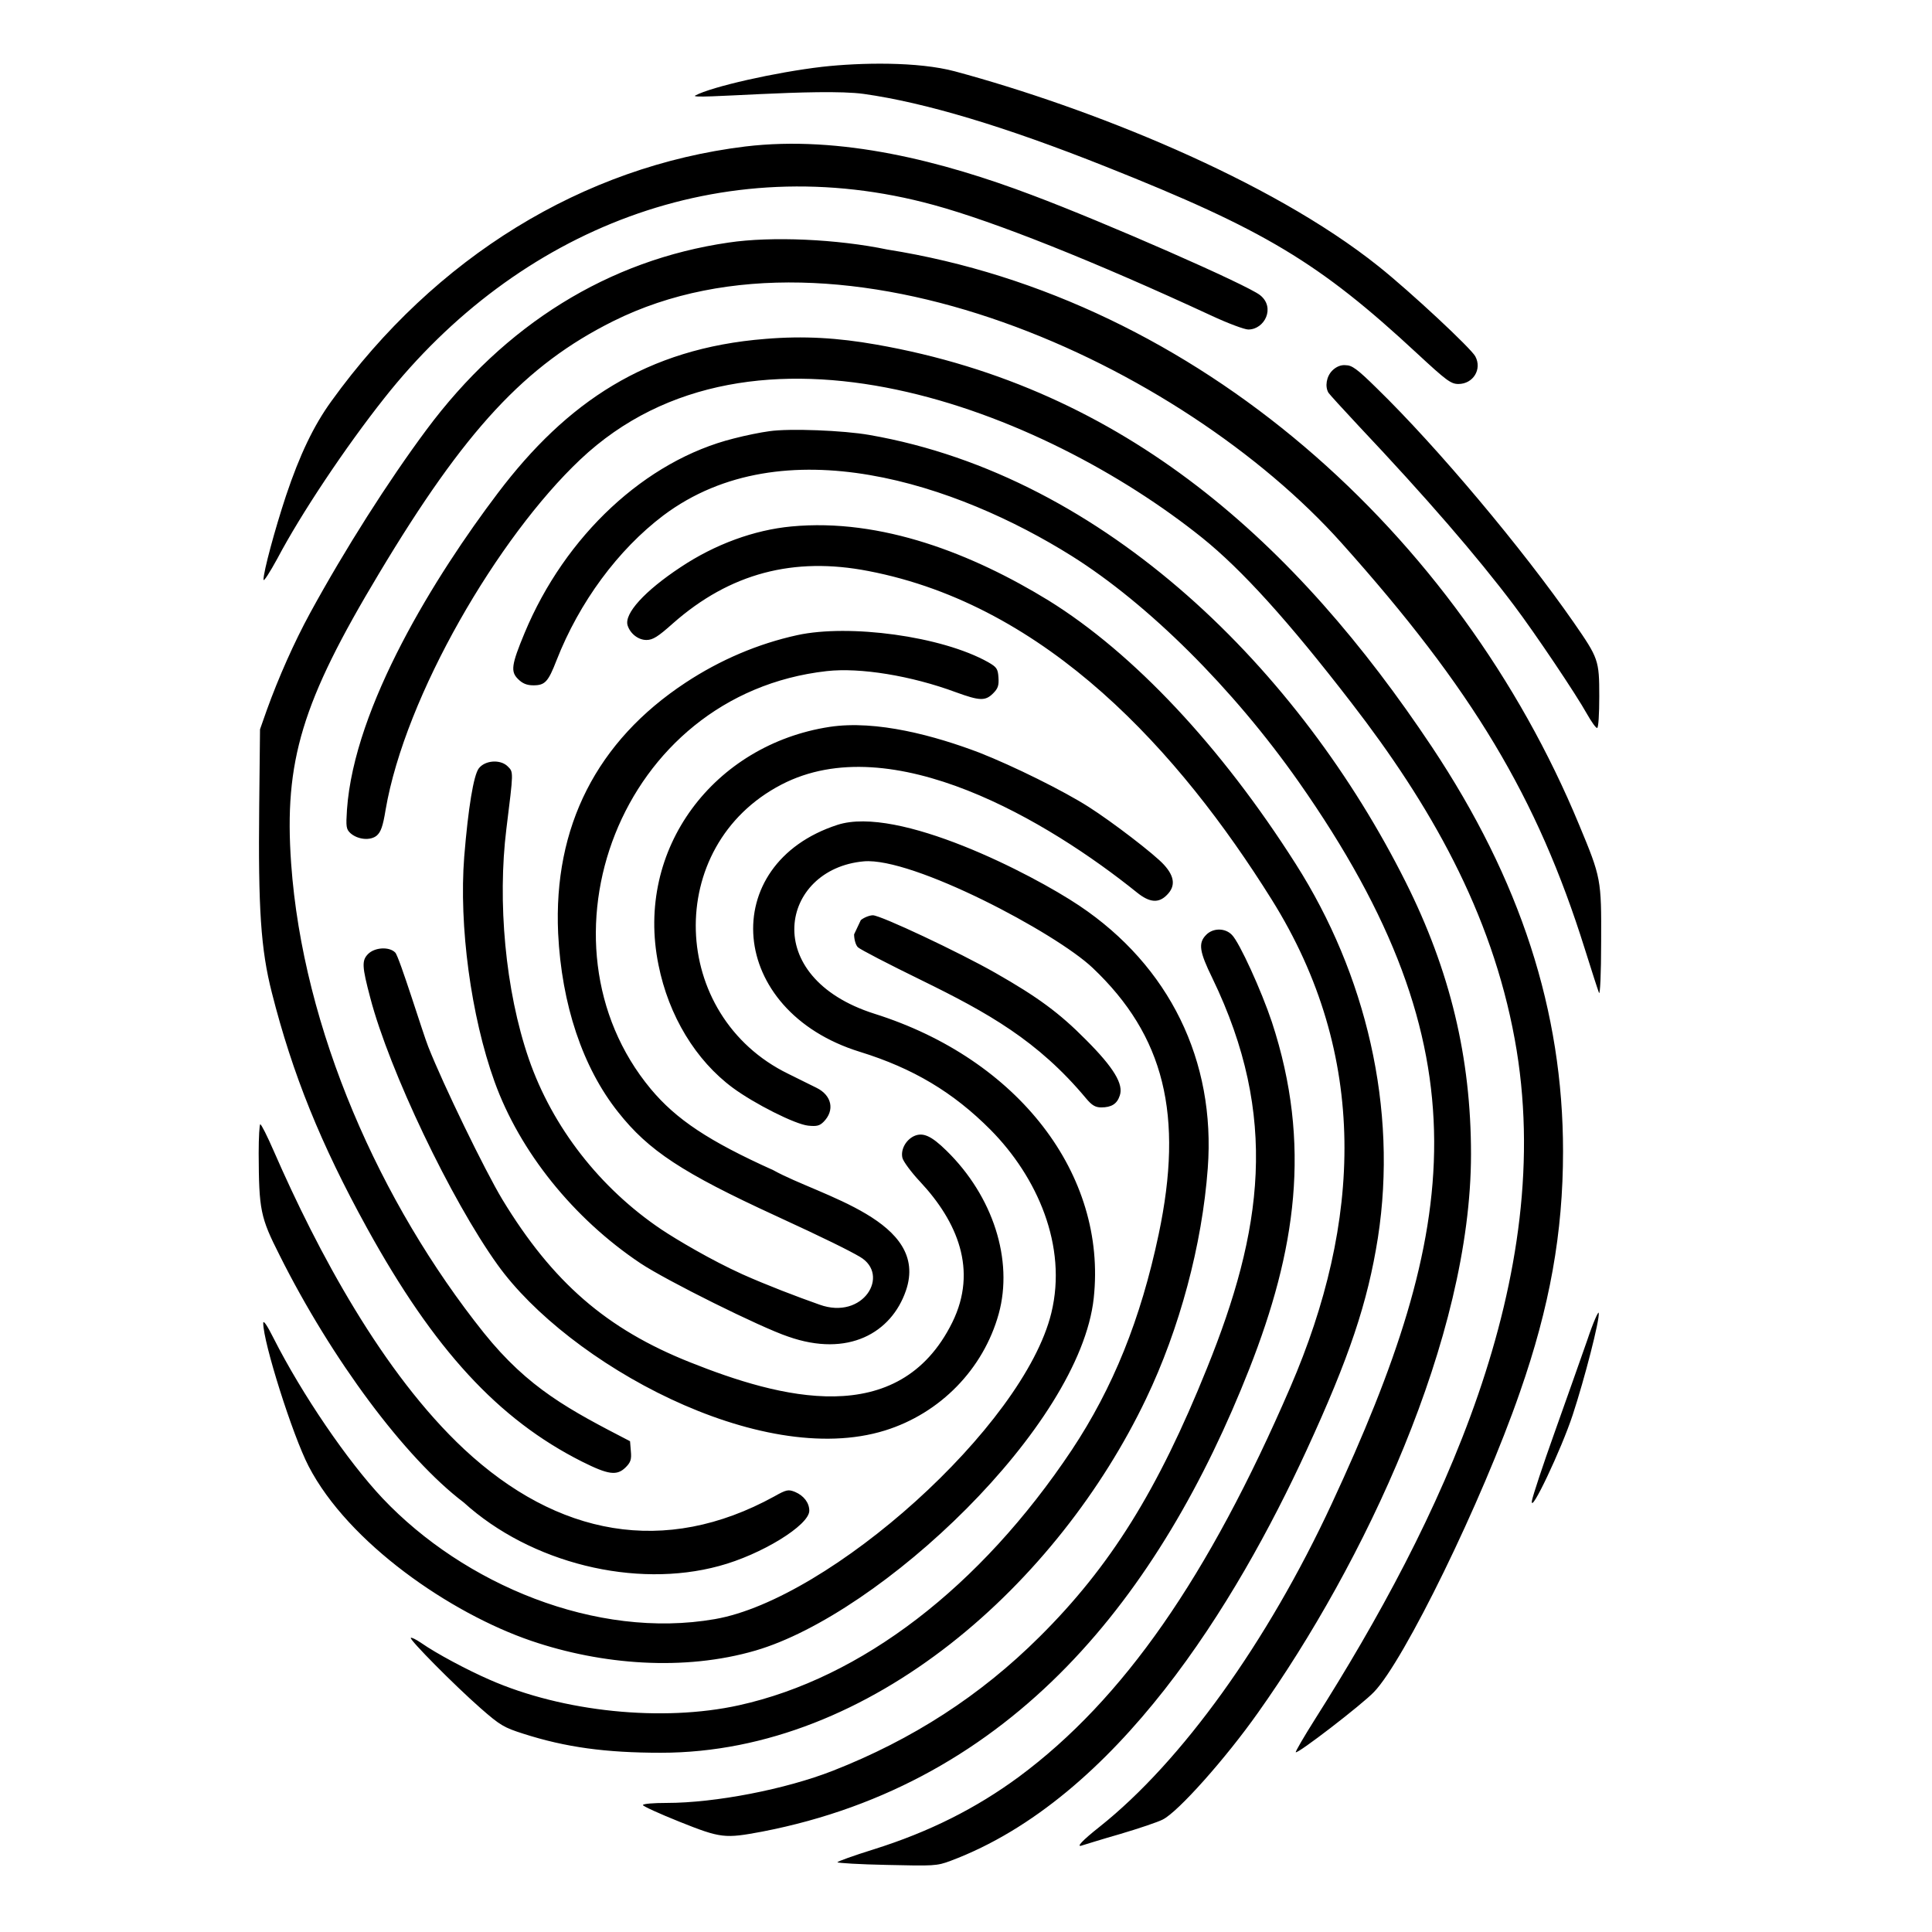 <?xml version="1.0" encoding="utf-8"?>
<!-- Generator: Adobe Illustrator 28.0.0, SVG Export Plug-In . SVG Version: 6.00 Build 0)  -->
<svg version="1.1" id="Layer_1" xmlns:xodm="http://www.corel.com/coreldraw/odm/2003"
	 xmlns="http://www.w3.org/2000/svg" xmlns:xlink="http://www.w3.org/1999/xlink" x="0px" y="0px" viewBox="0 0 720 720"
	 style="enable-background:new 0 0 720 720;" xml:space="preserve">
<style type="text/css">
	.st0{fill-rule:evenodd;clip-rule:evenodd;}
</style>
<path class="st0" d="M306.4,24.9c-17.2,2-41.2,7.4-47.3,10.7c-3.1,1.7,46.3-2.9,62.8-0.6c22.7,3.2,52.3,12,90.2,27.1
	c59.1,23.5,79.5,35.7,116.1,69.7c10.8,10,12.5,11.3,15.3,11.3c5.5,0,8.9-5.5,6.3-10.3c-1.6-3-24.1-24-36-33.5
	C473.2,66.8,405.6,40,355.9,26.6C342.1,22.9,320.7,23.3,306.4,24.9C306.4,24.9,306.4,24.9,306.4,24.9z M277.7,54.6
	c-60.4,7.4-115.5,41.2-154.2,94.9c-6.6,9.1-11.8,20-16.9,35.2c-4.2,12.7-8.4,28.3-8.4,31.3c0,1,2.3-2.6,5.2-7.9
	c8.7-16.5,25.3-41.4,39.8-59.7c49.6-62.8,125.7-93.7,204.8-72c22.7,6.2,59.8,21,103.4,41.2c6.2,2.9,12.4,5.2,13.8,5.2
	c6.1,0,10.2-8.2,4.4-12.8c-4.7-3.8-58.3-27.3-85-37.3C351.3,60.1,313.3,50.3,277.7,54.6L277.7,54.6L277.7,54.6z M271.5,90.4
	c-44.7,6.5-83.4,30.5-112.6,69.8c-14.2,19.1-30.3,44.4-43.3,68.2c-6,11-11.8,24.1-16.2,36.3l-2.5,7.1l-0.3,28.7
	c-0.4,38.2,0.6,53.3,4.7,69.4c7.7,30.4,18.2,56.4,35.5,87.8c24.9,45.2,48.9,71.3,80.1,87c9.8,4.9,13,5.4,16.3,2.1
	c1.8-1.8,2.2-2.9,1.9-6l-0.3-3.7c-22.6-11.7-37.8-19.6-54.5-40.4c-38.6-48.3-67.4-113.1-71.8-174.9c-2.7-38.2,4-60.2,32.7-108
	c32.1-53.6,54.6-77.8,87.3-94.1c85.3-42.5,211.8,16,271.4,82.6c48.8,54.5,73,94.8,90.7,151.3c2.5,8,4.9,15.4,5.3,16.4
	c0.4,1,0.8-7,0.8-19.1c0.1-23.2,0-23.8-8.2-43.5C543.7,199.1,446.2,111.3,330.7,93C312,89.1,287.5,88,271.5,90.4L271.5,90.4
	L271.5,90.4z M285.2,126.3c-44.2,3.5-74,23.5-99.7,57.5c-23.1,30.5-53.5,79.3-56.2,118c-0.4,6.3-0.3,7.2,1.3,8.7
	c2.7,2.4,7.4,2.9,9.8,0.9c1.5-1.3,2.3-3.4,3.3-9.6c7.3-42.6,42-101.7,72.5-130.5c64.4-60.9,172.6-18.4,231.8,29.1
	c14.8,11.9,32.2,31.1,55.7,61.6c29.2,37.8,52.1,77.8,60.8,125.3c16.3,88.8-27.9,180-74.5,253.5c-4.1,6.5-7.3,12-7.1,12.2
	c0.7,0.7,24.6-17.7,29.1-22.4c11.2-11.5,40.3-71,54.4-111.7c11.2-32,16.1-59.6,16.1-89.8c0-52.3-15.9-101.2-48.9-150.8
	c-50.4-75.6-113.9-133.6-207.1-149.9C312.3,125.9,299.6,125.1,285.2,126.3L285.2,126.3L285.2,126.3z M496.5,138.1
	c-2.2,2.2-2.8,6-1.4,8.3c0.4,0.6,5.5,6.2,11.3,12.4c25,26.5,43.9,48.3,57.9,66.9c7.7,10.2,23.1,33.1,27.2,40.5
	c1.6,2.8,3.2,5.1,3.7,5.1s0.8-5.3,0.8-11.8c0-13.5-0.3-14.2-9.5-27.5c-19.1-27.5-50.8-65.3-73.4-87.3c-7.4-7.3-9.3-8.6-11.6-8.6
	C499.7,135.9,497.9,136.7,496.5,138.1L496.5,138.1L496.5,138.1z M286.7,160.7c-3.1,0.4-9,1.6-13.2,2.7c-32.9,8.2-62.9,36.2-78,72.5
	c-4.9,11.8-5.3,14.4-2.4,17.2c1.6,1.6,3.2,2.3,5.7,2.3c4.3,0,5.5-1.3,8.6-9.3c8.5-21.7,22.9-41.2,39.8-54
	c44.8-33.6,109.6-11.6,152.2,15.1c28.5,17.9,60.1,49.3,84.6,84.2c70.6,100.6,59.9,166.6,12.3,269c-24,51.7-56,96.1-86.4,120.3
	c-6.7,5.3-9.2,8-6.5,7c0.7-0.2,7-2.2,14-4.2c7.1-2.1,14.2-4.5,15.9-5.4c5.7-2.8,23.5-22.8,35.5-39.8
	c39.4-55.5,79.4-139.7,79.4-208.2c0-36-7.8-68.4-24.4-101.5c-39.1-78-111.3-151.1-199.8-166.5C314.4,160.4,294.2,159.6,286.7,160.7
	L286.7,160.7L286.7,160.7z M294.9,196.2c-13.8,1.3-28.4,6.6-41.3,15.2c-13.3,8.8-21.1,17.3-19.7,21.7c1,3.1,4,5.4,7,5.4
	c2.4,0,4.3-1.2,9.9-6.2c21.2-18.7,45-24.9,72.8-19.5c66.7,12.8,115.9,67.4,150.3,122.4c36.6,58.5,33.4,120.5,7,181.7
	c-30.6,70.9-62.3,116.4-101.1,145.2c-16,11.8-33.5,20.6-54.2,27.1c-7.4,2.3-13.5,4.5-13.5,4.8c0,0.3,8.3,0.8,18.4,1
	c17.5,0.4,18.6,0.4,23.7-1.5c62.2-23.3,106.5-96.1,132.7-153c15.9-34.5,22.8-55.1,26.6-79.2c7.5-48.3-4.5-98.3-30.6-139.3
	c-27.9-43.9-60.5-78.6-92.1-98.2C362.6,206.5,328.5,193,294.9,196.2L294.9,196.2L294.9,196.2z M297.1,236.7
	c-14.6,3.2-28.7,9.2-41.6,17.7c-33.1,21.8-49.3,53.7-47.5,93.4c1.3,26.5,9.1,50,22.4,66.7c11.3,14.3,23.9,22.6,58.7,38.6
	c18.7,8.6,27.3,12.9,31.4,15.3c11.4,6.7,1.2,23.7-15.1,17.8c-8.5-3-19.5-7.2-28.7-11.3c-11.7-5.3-24.5-12.9-30.2-16.7
	c-22.9-15.4-40.6-38.1-49.4-63.5c-8.9-25.8-11.7-58.9-8.4-85.7c2.7-21.8,2.7-21.2,0.5-23.4c-2.7-2.7-8.5-2.3-10.8,0.8
	c-1.9,2.6-3.9,14.5-5.4,32.9c-2,25.6,2.5,59.4,11.3,83.8c9.4,26.1,29.4,51,54.4,67.7c9.6,6.4,44.8,23.9,55,27.3
	c22.4,7.9,38.5-1.4,43.9-17.1c9-26.1-32-35.2-49.4-44.9c-24-10.8-36.2-18.9-45.7-30.3c-45.2-54.4-12-147,65.6-155.7
	c12.4-1.4,31.5,1.7,48.2,7.9c8.8,3.2,10.9,3.3,13.8,0.4c1.8-1.8,2.2-2.9,2-5.9c-0.2-3.3-0.7-3.9-3.8-5.7
	C350.9,237,316.3,232.5,297.1,236.7L297.1,236.7L297.1,236.7z M309.1,270.9c-42.8,6.6-72.6,45.2-63.7,88.7
	c3.8,19,13.9,35.6,27.7,45.8c8,5.9,23.2,13.6,28.1,14.1c3.1,0.3,4.2,0.1,5.7-1.4c4.3-4.3,3.1-9.9-2.6-12.7
	c-1.7-0.8-6.4-3.2-10.5-5.2c-44.4-21.6-46.7-84.9-2.6-107.8c41.1-21.4,99.7,13.8,132.5,40.2c4.7,3.8,8.1,4.1,11.2,0.9
	c3.2-3.2,2.9-6.8-1.1-11.2c-3.5-3.9-19.3-16-28.1-21.6c-9.4-6-28-15.2-40.7-20.2C348.7,274.3,326.7,268.2,309.1,270.9L309.1,270.9
	L309.1,270.9z M312.1,307.4c-45,14.6-41.2,69.3,8.4,84.6c19.7,6.1,34.7,15,48.7,29.1c17.3,17.5,28.7,43.2,22.6,68.2
	c-10.3,42.3-82.6,106.7-125.4,114.1c-44.3,7.7-93.5-13-123.8-45c-13.1-13.9-30-38.7-40.6-59.6c-2.5-5-3.9-7-3.9-5.7
	c0,7.2,10.9,41.7,16.9,53.3c14.8,28.6,52.8,54.8,83,65.1c26.1,8.9,56.9,11.4,83.6,3.6c46.8-13.7,120.8-83.5,126-131.3
	c5-46.1-28.1-89.1-81.7-106c-43.2-13.7-35.1-54-4-56.8c18.2-1.6,71.5,26.6,85.3,39.7c26.7,25.3,34,54.8,24.6,99.3
	c-6.7,31.7-17,57.2-32.4,80.4c-34.1,51.1-78.3,85-124,95.1c-28.5,6.3-65.6,2.5-92.9-9.5c-8.5-3.7-19.9-9.8-25.5-13.7
	c-1.9-1.3-3.7-2.2-3.9-1.9c-0.6,0.6,16.2,17.6,26,26.2c7.3,6.4,8.7,7.2,15.9,9.5c15.9,5.1,30.8,7.1,51.3,7.1
	c78.9,0,148.4-64.1,180.8-131.9c12.5-26.1,20.9-57.4,23-85.9c3-40.1-14.3-75.4-47.9-97.9C384.4,325.6,334.7,300.1,312.1,307.4
	L312.1,307.4L312.1,307.4z M318.3,348.2c0,1.9,0.6,4,1.4,4.8c0.8,0.8,11.4,6.3,23.7,12.3c24.7,12.1,43.4,22.5,61.4,44.1
	c2.1,2.5,3.4,3.3,5.6,3.3c3.8,0,5.9-1.3,6.9-4.4c1.5-4.2-2.2-10.4-12.6-20.8c-9.9-10-17.9-15.9-33.7-24.9
	c-13.5-7.7-42.8-21.5-45.7-21.5c-1.2,0-3.3,0.8-4.5,1.8L318.3,348.2L318.3,348.2z M449.4,348.5c-2.9,3-2.4,6.2,2.4,16
	c25,51.7,18.7,94.2-2,145.4c-18.3,45.5-36,73.9-62.4,100.1c-22,21.9-47.4,38.3-77,49.9c-17.6,6.9-43.8,12-62,12
	c-4.8,0-8.8,0.3-8.8,0.8c0,0.4,6.1,3.2,13.6,6.2c15.5,6.2,16.9,6.3,30.8,3.7c93.7-18.1,148.4-88.2,181.6-172.5
	c17.2-43.8,23.4-83.5,8.4-129.2c-3.9-11.7-12.1-29.7-14.9-32.5C456.5,345.7,451.9,345.8,449.4,348.5L449.4,348.5L449.4,348.5z
	 M137.1,355.6c-2.3,2.4-2.2,4.6,0.9,16.3c7.1,27.1,30.1,75.3,47.4,99.4c26.2,36.6,97.7,76.3,144.4,61.8
	c20.6-6.4,36.7-22.9,42.4-43.5c5.5-20-2.1-43.8-19.5-60.8c-5.7-5.6-8.8-6.9-12.1-5.4c-3.1,1.5-5,5.1-4.3,8.1c0.3,1.3,3.3,5.4,6.7,9
	c13.7,14.7,21.5,32.8,11.9,52.3c-20,40.5-64.6,28.1-97.7,14.9c-31.2-12.4-51.3-29.9-70-60.7c-6.5-10.8-22-42.7-27.6-56.9
	c-1.9-4.7-10.8-33.6-12.3-35.1C145.1,352.7,139.6,353,137.1,355.6L137.1,355.6L137.1,355.6z M96.4,429.8c0.1,21.1,0.6,23.8,7.8,38
	c19.4,38.8,46.8,75.6,68.6,92.1c25,22.7,64,32.2,95.2,23.7c15.7-4.2,33.6-15.2,33.6-20.6c0-2.9-2-5.6-5.3-7c-2.5-1-3.2-0.9-7.8,1.7
	c-40.8,22.4-80.8,14.7-115.5-17.6c-30.4-28.4-54.6-73.6-71-111.2c-2.4-5.5-4.6-9.9-5-9.9C96.7,418.9,96.4,423.8,96.4,429.8
	L96.4,429.8L96.4,429.8z M591.5,499.5c-2.3,6.5-7.7,21.9-12.1,34.2c-4.4,12.3-8.2,23.8-8.5,25.6c-0.8,5.7,11-19.2,15.2-32
	c4.5-13.7,10.1-35.5,9.7-38C595.7,488.4,593.7,492.9,591.5,499.5L591.5,499.5z"/>
</svg>
